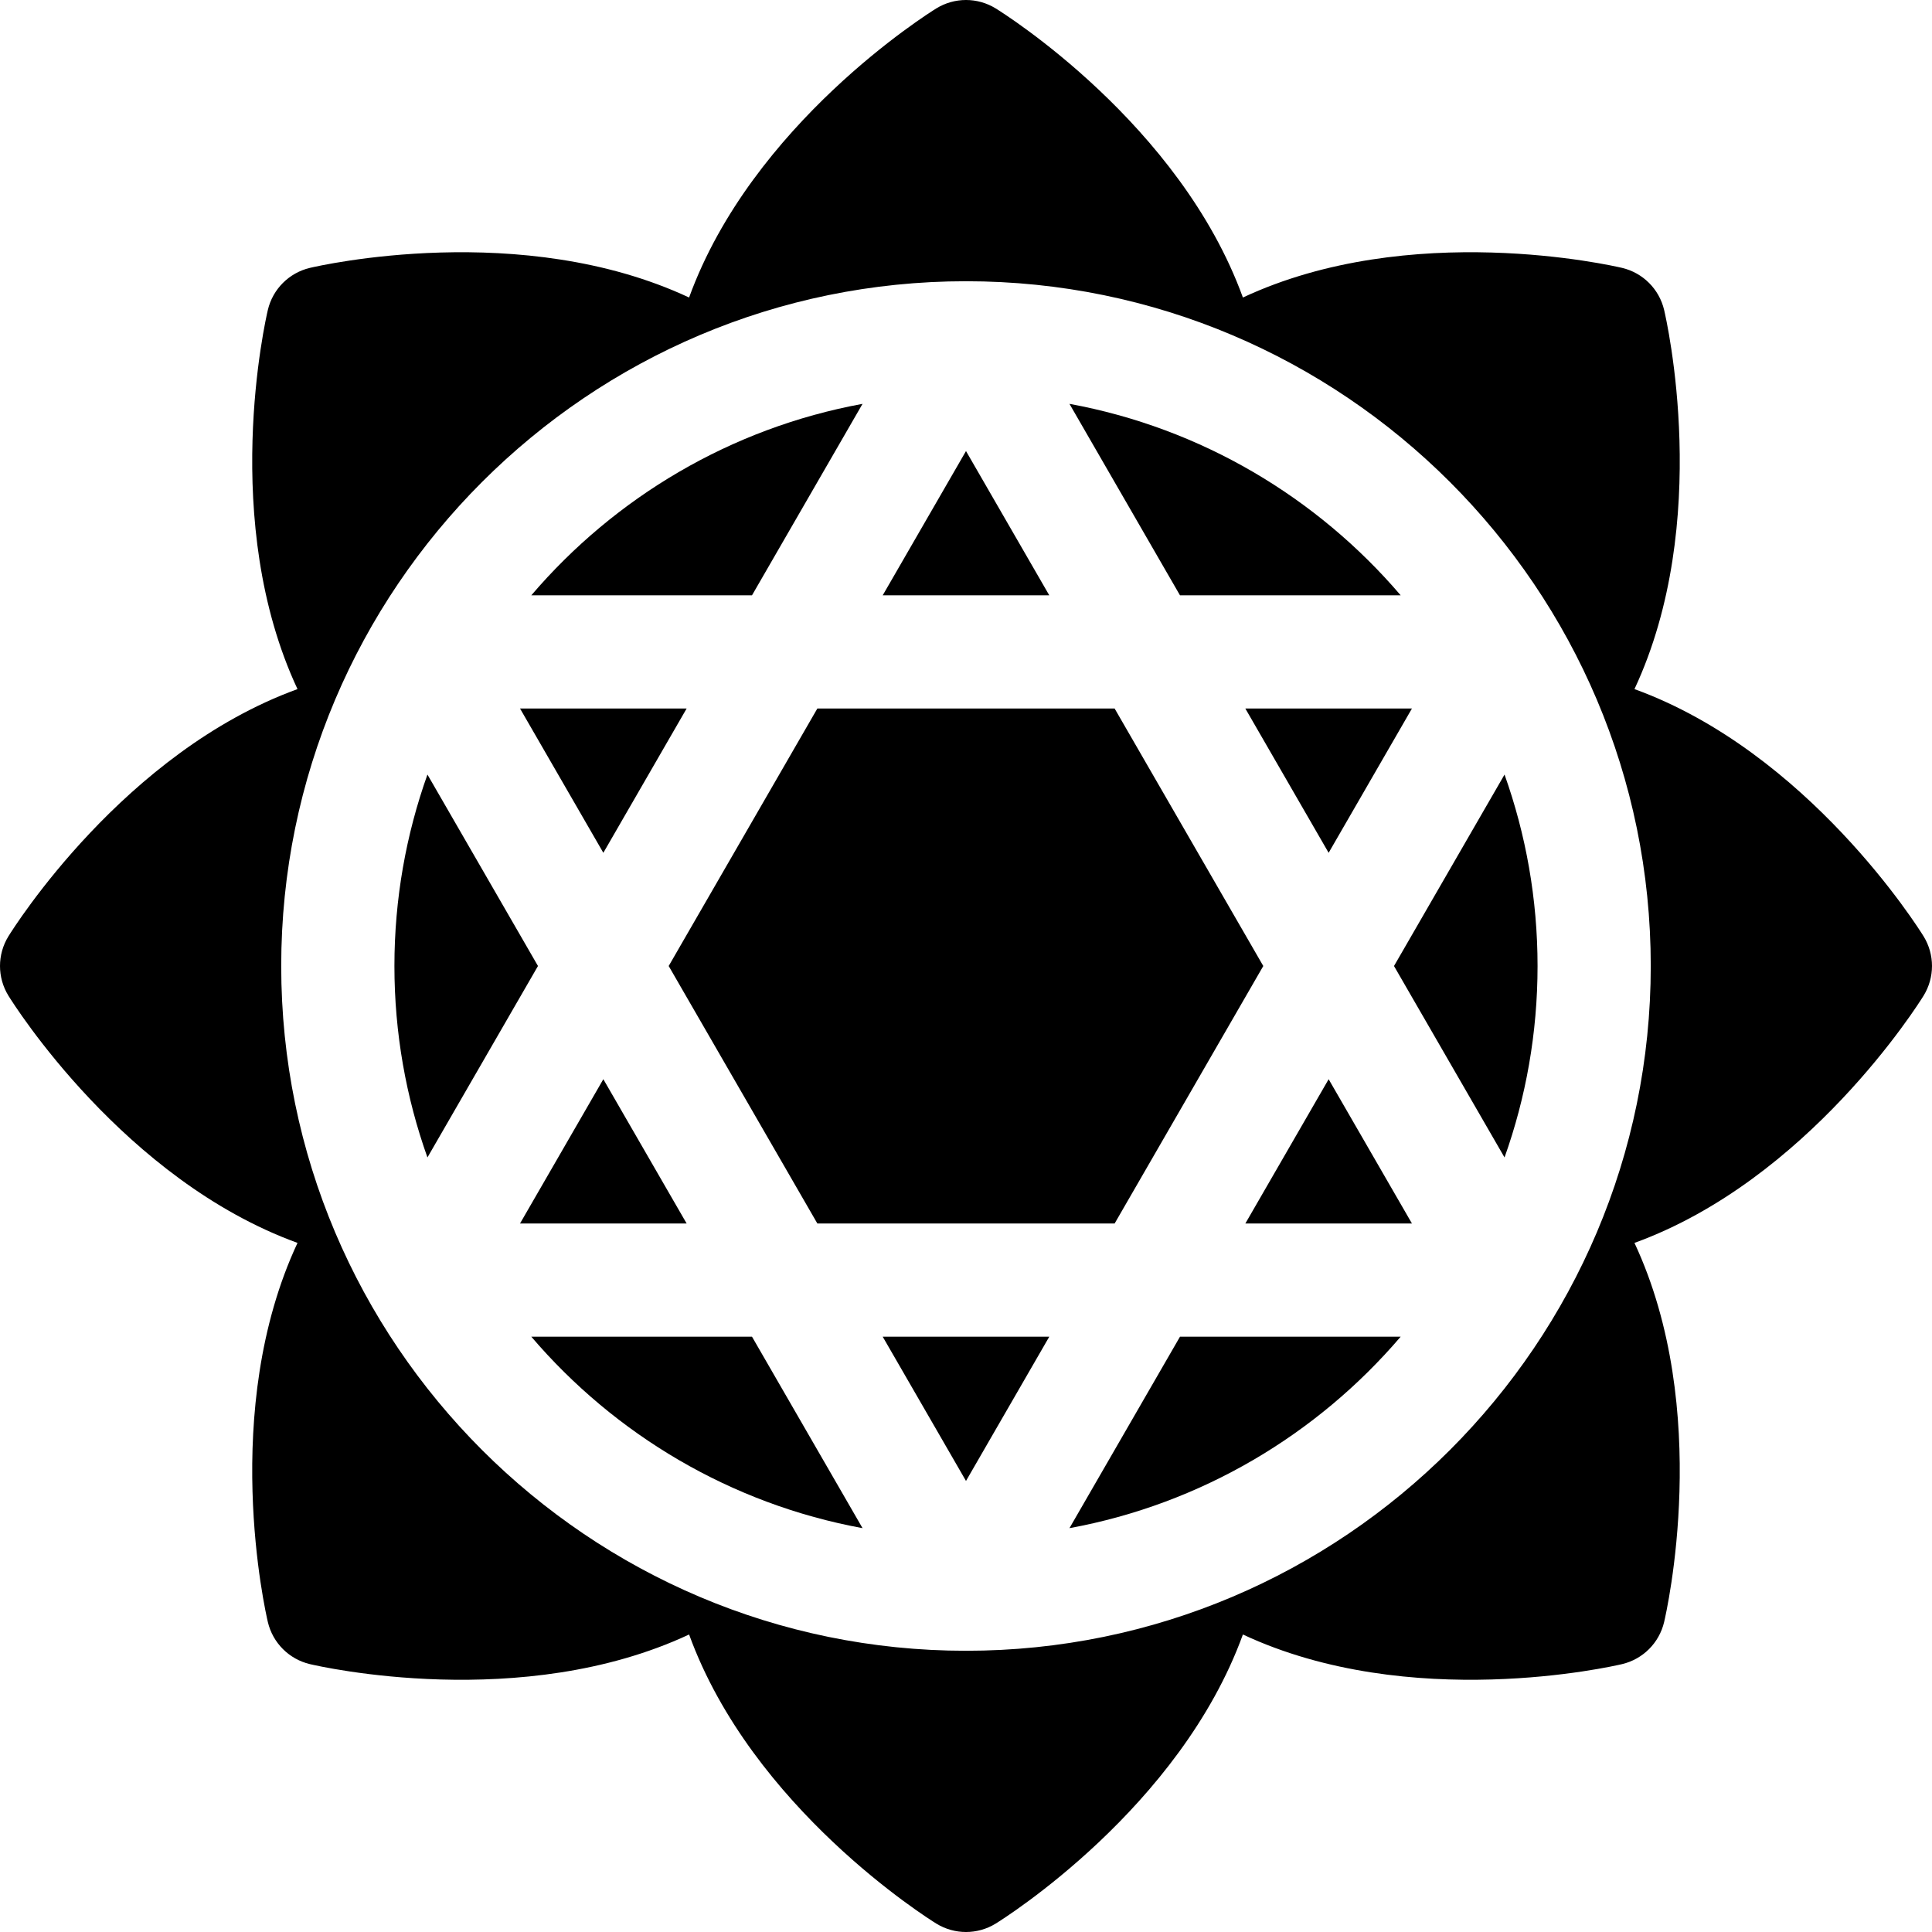 <svg id="Layer_1" enable-background="new 0 0 512 512" height="512" viewBox="0 0 512 512" width="512" xmlns="http://www.w3.org/2000/svg"><g><path d="m509.76 248.115c-1.396-2.259-30.635-48.807-76.609-65.494 20.711-44.307 8.469-97.895 7.859-100.479-1.306-5.529-5.623-9.846-11.151-11.151-2.583-.609-56.168-12.856-100.478 7.854-16.685-45.979-63.238-75.21-65.497-76.605-4.831-2.985-10.935-2.987-15.768 0-2.259 1.395-48.815 30.629-65.499 76.604-44.313-20.71-97.899-8.464-100.483-7.854-5.529 1.306-9.846 5.622-11.151 11.151-.61 2.584-12.852 56.172 7.859 100.479-45.973 16.689-75.207 63.238-76.602 65.496-2.986 4.833-2.986 10.937 0 15.77 1.396 2.258 30.628 48.808 76.603 65.495-20.711 44.308-8.469 97.895-7.859 100.479 1.306 5.528 5.622 9.845 11.149 11.15 2.584.611 56.173 12.864 100.486-7.851 16.684 45.975 63.239 75.208 65.498 76.603 2.417 1.493 5.15 2.239 7.884 2.239s5.468-.746 7.884-2.239c2.258-1.396 48.808-30.629 65.496-76.603 44.307 20.71 97.896 8.461 100.48 7.851 5.528-1.306 9.844-5.622 11.149-11.15.61-2.584 12.852-56.171-7.859-100.479 45.975-16.688 75.213-63.236 76.609-65.494 2.987-4.834 2.987-10.939 0-15.772zm-253.76 189.356c-100.065 0-181.475-81.407-181.475-181.47 0-100.064 81.409-181.47 181.475-181.47 100.061 0 181.467 81.407 181.467 181.47s-81.406 181.47-181.467 181.47z"/><path d="m181.964 187.767h-44.149l22.075 38.234z"/><path d="m256 392.467 22.073-38.233h-44.147z"/><path d="m159.89 286-22.075 38.234h44.149z"/><path d="m113.277 205.264c-5.659 15.87-8.751 32.948-8.751 50.736s3.092 34.866 8.751 50.736l29.292-50.736z"/><path d="m295.388 187.767h-78.783l-39.395 68.234 39.395 68.233h78.788l39.39-68.23-19.698-34.116z"/><path d="m255.999 119.535-22.073 38.232h44.144z"/><path d="m140.799 354.234c22.156 25.943 52.896 44.34 87.784 50.744l-29.298-50.744z"/><path d="m371.196 157.767c-22.155-25.943-52.894-44.34-87.78-50.744l29.293 50.744z"/><path d="m228.583 107.023c-34.888 6.405-65.628 24.802-87.784 50.744h58.486z"/><path d="m283.418 404.978c34.885-6.405 65.623-24.802 87.777-50.744h-58.482z"/><path d="m330.034 324.234h44.143l-22.073-38.23z"/><path d="m352.103 226.004 22.075-38.237h-44.15l11.038 19.122z"/><path d="m398.716 306.738c5.659-15.87 8.751-32.948 8.751-50.737 0-17.788-3.092-34.865-8.75-50.735l-29.293 50.739z"/></g></svg>
